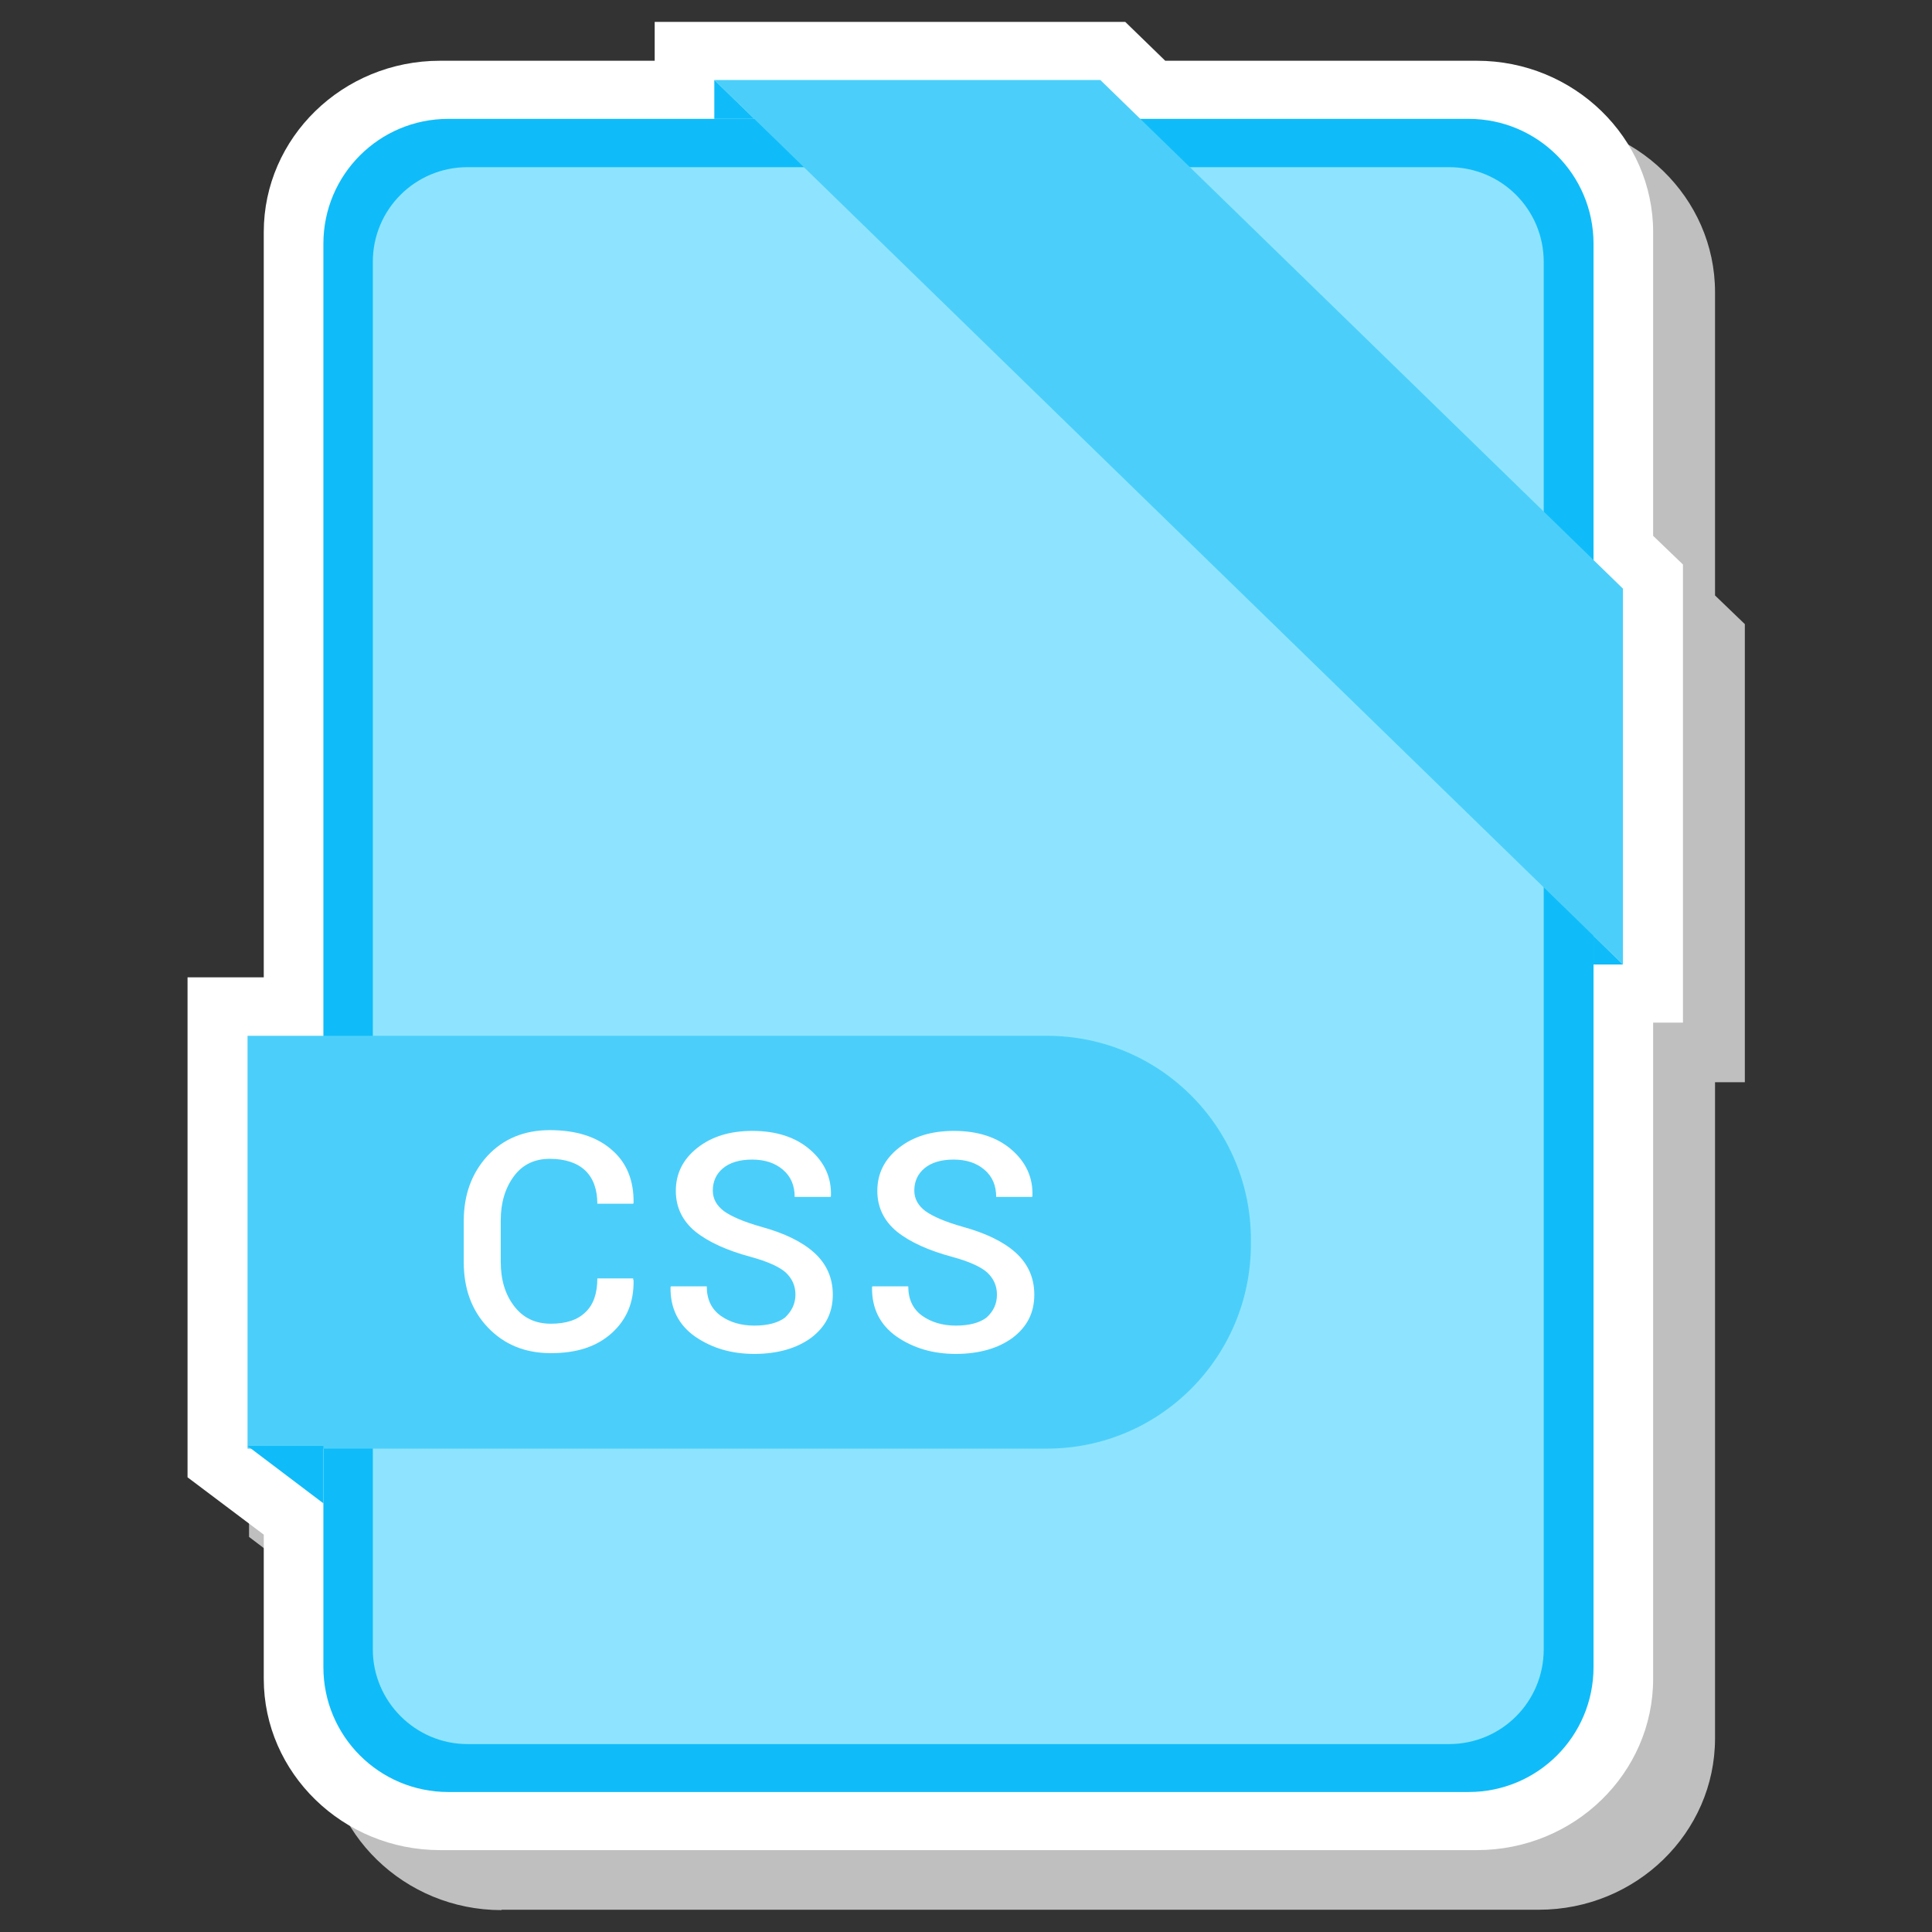 <svg width="512" height="512" xmlns="http://www.w3.org/2000/svg">

 <rect width="100%" height="100%" fill="#333333" stroke="none"/>

 <g>
  <title>background</title>
  <rect fill="none" id="canvas_background" height="402" width="582" y="-1" x="-1"/>
 </g>
 <g>
  <title>Layer 1</title>
  <path fill="#bfbfbf" id="XMLID_558_" d="m1271.8,2835.7c-25.7,0 -46.7,-20.4 -46.7,-45.4l0,-38.2l-20.2,-15.2l0,-132.4l20.2,0l0,-197.5c0,-25 20.9,-45.4 46.7,-45.4l56.9,0l0,-10.3l124.7,0l10.6,10.3l82.6,0c25.7,0 46.7,20.4 46.7,45.4l0,80.4l7.9,7.6l0,121.4l-7.9,0l0,173.9c0,25 -20.9,45.4 -46.7,45.4l-274.8,0z" class="st0"/>
  <path fill="#ffffff" id="XMLID_557_" d="m1255.5,2819.8c-25.7,0 -46.7,-20.4 -46.7,-45.4l0,-38.2l-20.2,-15.2l0,-132.4l20.2,0l0,-197.6c0,-25 20.9,-45.4 46.7,-45.4l56.9,0l0,-10.3l124.7,0l10.6,10.3l82.6,0c25.7,0 46.7,20.4 46.7,45.4l0,80.4l7.9,7.6l0,121.4l-7.9,0l0,173.9c0,25 -20.9,45.4 -46.7,45.4l-274.8,0l0,0.1z" class="st1"/>
  <path fill="#e0a41e" id="XMLID_556_" d="m1528.1,2804.4l-270.4,0c-18.3,0 -33.1,-14.8 -33.1,-33.1l0,-377.2c0,-18.3 14.8,-33.1 33.1,-33.1l270.4,0c18.3,0 33.1,14.8 33.1,33.1l0,377.2c0,18.3 -14.8,33.1 -33.1,33.1z" class="st2"/>
  <path fill="#fce379" id="XMLID_555_" d="m1237.8,2766.6l0,-367.7c0,-13.9 11.2,-25.1 25.1,-25.1l260.1,0c13.9,0 25.1,11.2 25.1,25.1l0,367.7c0,13.9 -11.2,25.1 -25.1,25.1l-260.1,0c-13.9,0 -25.1,-11.3 -25.1,-25.1z" class="st3"/>
  <polygon fill="#f5bd2f" points="1569,2585.1 1569,2485.5 1430.6,2350.7 1328.2,2350.7    " id="XMLID_554_" class="st4"/>
  <polygon fill="#ce8f11" points="1328.2,2350.7 1328.2,2361 1338.9,2361    " id="XMLID_553_" class="st5"/>
  <polygon fill="#ce8f11" points="1561.2,2577.5 1561.2,2585.1 1569,2585.1    " id="XMLID_552_" class="st5"/>
  <path fill="#f5bd2f" id="XMLID_928_" d="m1416.4,2713.4l-211.9,0l0,-109.4l211.9,0c29.8,0 54,24.2 54,54l0,1.4c0,29.8 -24.2,54 -54,54z" class="st4"/>
  <polygon fill="#ce8f11" points="1204.5,2713.4 1224.7,2728.6 1224.7,2713.4    " id="XMLID_930_" class="st5"/>
  <path fill="#ffffff" id="XMLID_165_" d="m1285.8,2673.3l0.2,0l16.2,-41.9l11.9,0l0,54.4l-9.3,0l0,-39.1l-0.2,0l-15.4,39.2l-6.4,0l-15.7,-39.9l-0.2,0.1l0,39.8l-9.3,0l0,-54.4l12.3,0l15.9,41.8z" class="st1"/>
  <path fill="#ffffff" id="XMLID_162_" d="m1337.6,2665.2l0,20.6l-9.3,0l0,-54.4l21.4,0c6.2,0 11,1.6 14.5,4.7c3.5,3.1 5.2,7.2 5.2,12.2c0,5.1 -1.7,9.2 -5.2,12.3c-3.5,3.1 -8.3,4.6 -14.5,4.6l-12.1,0zm0,-7.2l12.1,0c3.5,0 6.1,-0.9 7.8,-2.7c1.7,-1.8 2.6,-4.1 2.6,-6.8s-0.9,-5.1 -2.6,-6.9c-1.7,-1.8 -4.3,-2.8 -7.8,-2.8l-12.1,0l0,19.2z" class="st1"/>
  <path fill="#ffffff" id="XMLID_158_" d="m1410.3,2666.5l7.1,0l0,7.3l-7.1,0l0,12.1l-9.3,0l0,-12.1l-23.4,0l-0.2,-5.6l23.4,-36.8l9.6,0l0,35.1l-0.1,0zm-23.8,0l14.5,0l0,-22.2l-0.2,0l-0.9,2.1l-13.4,20.1z" class="st1"/>
  <path fill="#bfbfbf" id="XMLID_38_" d="m1798,1732.3c-25.7,0 -46.7,-20.4 -46.7,-45.4l0,-38.2l-20.2,-15.2l0,-132.5l20.2,0l0,-197.5c0,-25 20.9,-45.4 46.7,-45.4l56.9,0l0,-10.3l124.7,0l10.6,10.3l82.6,0c25.7,0 46.7,20.4 46.7,45.4l0,80.4l7.9,7.6l0,121.5l-7.9,0l0,173.9c0,25 -20.9,45.4 -46.7,45.4l-274.8,0z" class="st0"/>
  <path fill="#ffffff" id="XMLID_35_" d="m1781.7,1716.4c-25.7,0 -46.7,-20.4 -46.7,-45.4l0,-38.2l-20.2,-15.2l0,-132.4l20.2,0l0,-197.5c0,-25 20.9,-45.4 46.7,-45.4l56.9,0l0,-10.3l124.7,0l10.6,10.3l82.6,0c25.7,0 46.7,20.4 46.7,45.4l0,80.4l7.9,7.6l0,121.4l-7.9,0l0,173.9c0,25 -20.9,45.4 -46.7,45.4l-274.8,0z" class="st1"/>
  <path fill="#c41e4a" id="XMLID_32_" d="m2054.3,1701l-270.4,0c-18.3,0 -33.1,-14.8 -33.1,-33.1l0,-377.2c0,-18.3 14.8,-33.1 33.1,-33.1l270.4,0c18.3,0 33.1,14.8 33.1,33.1l0,377.2c0,18.3 -14.8,33.1 -33.1,33.1z" class="st6"/>
  <path fill="#f45671" id="XMLID_29_" d="m1764,1663.1l0,-367.7c0,-13.9 11.2,-25.1 25.1,-25.1l260.1,0c13.9,0 25.1,11.2 25.1,25.1l0,367.7c0,13.9 -11.2,25.1 -25.1,25.1l-260.1,0c-13.9,0 -25.1,-11.2 -25.1,-25.1z" class="st7"/>
  <polygon fill="#e03258" points="2095.3,1481.7 2095.3,1382.1 1956.8,1247.3 1854.4,1247.3    " id="XMLID_25_" class="st8"/>
  <polygon fill="#a50c3b" points="1854.4,1247.3 1854.4,1257.6 1865.1,1257.6    " id="XMLID_22_" class="st9"/>
  <polygon fill="#a50c3b" points="2087.4,1474 2087.4,1481.7 2095.3,1481.7    " id="XMLID_19_" class="st9"/>
  <path fill="#e03258" id="XMLID_16_" d="m1942.6,1609.9l-211.9,0l0,-109.4l211.9,0c29.8,0 54,24.2 54,54l0,1.4c0,29.9 -24.2,54 -54,54z" class="st8"/>
  <polygon fill="#a50c3b" points="1730.7,1609.9 1750.9,1625.2 1750.9,1609.9    " id="XMLID_13_" class="st9"/>
  <path fill="#ffffff" id="XMLID_124_" d="m1830.1,1565.2l0.1,0.2c0.1,5.8 -1.8,10.4 -5.8,14c-4,3.6 -9.3,5.3 -16.1,5.3c-6.8,0 -12.4,-2.3 -16.7,-6.8c-4.3,-4.5 -6.4,-10.3 -6.4,-17.3l0,-10.9c0,-7 2.1,-12.7 6.3,-17.3c4.2,-4.5 9.7,-6.8 16.5,-6.8c6.9,0 12.4,1.7 16.4,5.2c4,3.4 5.9,8.2 5.8,14.1l-0.1,0.2l-9.5,0c0,-3.8 -1.1,-6.8 -3.2,-8.8c-2.1,-2 -5.3,-3.1 -9.4,-3.1c-4,0 -7.2,1.5 -9.5,4.6c-2.3,3.1 -3.5,7 -3.5,11.7l0,11c0,4.8 1.2,8.7 3.6,11.8c2.4,3.1 5.6,4.6 9.7,4.6c4,0 7.1,-1 9.2,-3.1c2.1,-2 3.1,-5 3.1,-8.9l9.5,0l0,0.3z" class="st1"/>
  <path fill="#ffffff" id="XMLID_121_" d="m1872.8,1570.5l-20.8,0l-4.5,13.4l-10.2,0l20.5,-57.3l9.3,0l20.3,57.3l-10.2,0l-4.4,-13.4zm-18.1,-8l15.5,0l-7.6,-22.6l-0.2,0l-7.7,22.6z" class="st1"/>
  <path fill="#ffffff" id="XMLID_118_" d="m1897.2,1583.9l0,-57.3l19.5,0c7.5,0 13.5,2.3 18.2,6.8c4.7,4.5 7,10.4 7,17.5l0,8.7c0,7.2 -2.3,13 -7,17.5c-4.7,4.5 -10.8,6.8 -18.2,6.8l-19.5,0zm9.9,-49.6l0,42l9.6,0c4.7,0 8.5,-1.6 11.2,-4.7c2.8,-3.1 4.2,-7.1 4.2,-12l0,-8.8c0,-4.8 -1.4,-8.8 -4.2,-11.9c-2.8,-3.1 -6.5,-4.7 -11.2,-4.7l-9.6,0l0,0.1z" class="st1"/>
  <path fill="#bfbfbf" id="XMLID_78_" d="m132.9,1732.3c-25.7,0 -46.7,-20.4 -46.7,-45.4l0,-38.2l-20.2,-15.3l0,-132.4l20.2,0l0,-197.5c0,-25 20.9,-45.4 46.7,-45.4l56.9,0l0,-10.3l124.7,0l10.6,10.3l82.6,0c25.7,0 46.7,20.4 46.7,45.4l0,80.4l7.9,7.6l0,121.5l-7.9,0l0,173.9c0,25 -20.9,45.4 -46.7,45.4l-274.8,0z" class="st0"/>
  <path fill="#ffffff" id="XMLID_75_" d="m116.6,1716.4c-25.7,0 -46.7,-20.4 -46.7,-45.4l0,-38.2l-20.2,-15.2l0,-132.4l20.2,0l0,-197.5c0,-25 20.9,-45.4 46.7,-45.4l56.9,0l0,-10.3l124.7,0l10.6,10.3l82.6,0c25.7,0 46.7,20.4 46.7,45.4l0,80.4l7.9,7.6l0,121.4l-7.9,0l0,173.9c0,25 -20.9,45.4 -46.7,45.4l-274.8,0z" class="st1"/>
  <path fill="#16896b" id="XMLID_72_" d="m389.2,1701l-270.4,0c-18.3,0 -33.1,-14.8 -33.1,-33.1l0,-377.2c0,-18.3 14.8,-33.1 33.1,-33.1l270.4,0c18.3,0 33.1,14.8 33.1,33.1l0,377.2c0,18.3 -14.8,33.1 -33.1,33.1z" class="st10"/>
  <path fill="#49ebc8" id="XMLID_69_" d="m98.8,1663.1l0,-367.7c0,-13.9 11.2,-25.1 25.1,-25.1l260.1,0c13.9,0 25.1,11.2 25.1,25.1l0,367.7c0,13.9 -11.2,25.1 -25.1,25.1l-260.1,0c-13.8,0 -25.1,-11.2 -25.1,-25.1z" class="st11"/>
  <polygon fill="#2ebc9a" points="430.1,1481.7 430.1,1382.1 291.6,1247.3 189.3,1247.3    " id="XMLID_65_" class="st12"/>
  <polygon fill="#096047" points="189.3,1247.3 189.3,1257.6 199.9,1257.6    " id="XMLID_62_" class="st13"/>
  <polygon fill="#096047" points="422.3,1474 422.3,1481.7 430.1,1481.7    " id="XMLID_59_" class="st13"/>
  <path fill="#2ebc9a" id="XMLID_56_" d="m277.4,1609.9l-211.8,0l0,-109.4l211.9,0c29.8,0 54,24.2 54,54l0,1.4c-0.1,29.9 -24.2,54 -54.1,54z" class="st12"/>
  <polygon fill="#096047" points="65.6,1609.9 85.7,1625.2 85.7,1609.9    " id="XMLID_53_" class="st13"/>
  <path fill="#ffffff" id="XMLID_177_" d="m124.5,1581.7l0,-52.9l18,0c6.9,0 12.5,2.1 16.8,6.3c4.3,4.2 6.5,9.6 6.5,16.2l0,8c0,6.6 -2.2,12 -6.5,16.2c-4.3,4.2 -9.9,6.3 -16.8,6.3l-18,0l0,-0.1zm9.1,-45.8l0,38.8l8.9,0c4.4,0 7.8,-1.4 10.4,-4.3c2.6,-2.9 3.8,-6.6 3.8,-11.1l0,-8.1c0,-4.5 -1.3,-8.1 -3.8,-11c-2.6,-2.9 -6,-4.3 -10.4,-4.3l-8.9,0z" class="st1"/>
  <path fill="#ffffff" id="XMLID_174_" d="m220.7,1560c0,6.5 -2.1,11.8 -6.3,16.1c-4.2,4.3 -9.6,6.4 -16.3,6.4c-6.5,0 -11.8,-2.1 -15.9,-6.4c-4.1,-4.3 -6.1,-9.6 -6.1,-16.1l0,-9.5c0,-6.4 2,-11.8 6.1,-16.1c4.1,-4.3 9.4,-6.4 15.9,-6.4c6.6,0 12.1,2.1 16.2,6.4c4.2,4.3 6.3,9.6 6.3,16.1l0,9.5l0.1,0zm-9,-9.6c0,-4.4 -1.2,-8 -3.6,-10.9c-2.4,-2.8 -5.7,-4.3 -9.8,-4.3c-4,0 -7.2,1.4 -9.5,4.3c-2.3,2.8 -3.5,6.5 -3.5,10.9l0,9.6c0,4.5 1.2,8.1 3.5,11c2.3,2.8 5.5,4.3 9.4,4.3c4.2,0 7.4,-1.4 9.8,-4.3c2.4,-2.8 3.6,-6.5 3.6,-11l0,-9.6l0.1,0z" class="st1"/>
  <path fill="#ffffff" id="XMLID_172_" d="m272.4,1564.4l0.1,0.2c0.1,5.3 -1.7,9.6 -5.3,12.9c-3.7,3.3 -8.6,4.9 -14.8,4.9c-6.3,0 -11.5,-2.1 -15.4,-6.2c-3.9,-4.2 -5.9,-9.5 -5.9,-15.9l0,-10.1c0,-6.4 1.9,-11.8 5.8,-15.9c3.9,-4.2 8.9,-6.3 15.2,-6.3c6.4,0 11.4,1.6 15.1,4.8c3.7,3.2 5.5,7.5 5.4,13l-0.1,0.2l-8.8,0c0,-3.5 -1,-6.2 -2.9,-8.1c-2,-1.9 -4.9,-2.8 -8.7,-2.8c-3.7,0 -6.6,1.4 -8.8,4.3c-2.2,2.8 -3.2,6.4 -3.2,10.8l0,10.1c0,4.4 1.1,8 3.3,10.8c2.2,2.8 5.2,4.3 9,4.3c3.7,0 6.5,-0.9 8.5,-2.8c1.9,-1.9 2.9,-4.6 2.9,-8.2l8.6,0z" class="st1"/>
  <path fill="#bfbfbf" id="XMLID_909_" d="m132.9,506.2c-25.7,0 -46.7,-20.4 -46.7,-45.4l0,-38.2l-20.2,-15.3l0,-132.4l20.2,0l0,-197.5c0,-25 20.9,-45.4 46.7,-45.4l56.9,0l0,-10.3l124.7,0l10.7,10.3l82.6,0c25.7,0 46.7,20.4 46.7,45.4l0,80.4l7.9,7.6l0,121.4l-7.9,0l0,173.9c0,25 -20.9,45.4 -46.7,45.4l-274.9,0l0,0.1z" class="st0"/>
  <path fill="#ffffff" id="XMLID_908_" d="m116.6,490.3c-25.7,0 -46.7,-20.4 -46.7,-45.4l0,-38.2l-20.2,-15.2l0,-132.5l20.2,0l0,-197.5c0,-25 20.9,-45.4 46.7,-45.4l56.9,0l0,-10.3l124.7,0l10.6,10.3l82.6,0c25.7,0 46.7,20.4 46.7,45.4l0,80.5l7.9,7.6l0,121.4l-7.9,0l0,173.9c0,25 -20.9,45.4 -46.7,45.4l-274.8,0z" class="st1"/>
  <path fill="#0fbcf9" id="XMLID_907_" d="m389.2,474.9l-270.4,0c-18.3,0 -33.1,-14.8 -33.1,-33.1l0,-377.2c0,-18.3 14.8,-33.1 33.1,-33.1l270.4,0c18.3,0 33.1,14.8 33.1,33.1l0,377.2c0,18.3 -14.8,33.1 -33.1,33.1z" class="st2"/>
  <path fill="#8ee4ff" id="XMLID_906_" d="m98.8,437.1l0,-367.7c0,-13.9 11.2,-25.1 25.1,-25.1l260.1,0c13.9,0 25.1,11.2 25.1,25.1l0,367.7c0,13.9 -11.2,25.1 -25.1,25.1l-260.1,0c-13.8,0 -25.1,-11.3 -25.1,-25.1z" class="st3"/>
  <polygon fill="#4bcffa" points="430.1,255.6 430.1,156 291.6,21.2 189.3,21.2    " id="XMLID_905_" class="st4"/>
  <polygon fill="#0fbcf9" points="189.3,21.2 189.3,31.5 199.9,31.5    " id="XMLID_904_" class="st5"/>
  <polygon fill="#0fbcf9" points="422.3,248 422.3,255.6 430.1,255.6    " id="XMLID_903_" class="st5"/>
  <path fill="#4bcffa" id="XMLID_902_" d="m277.4,383.9l-211.8,0l0,-109.4l211.9,0c29.8,0 54,24.2 54,54l0,1.4c-0.1,29.8 -24.2,54 -54.1,54z" class="st4"/>
  <polygon fill="#0fbcf9" points="65.6,383.196 85.7,398.396 85.7,383.196 " id="XMLID_901_" class="st5"/>
  <path fill="#ffffff" id="XMLID_190_" d="m167.8,339.1l0.1,0.2c0.1,5.8 -1.8,10.4 -5.8,14c-4,3.6 -9.3,5.3 -16.1,5.3c-6.9,0 -12.4,-2.3 -16.7,-6.8c-4.3,-4.5 -6.4,-10.3 -6.4,-17.3l0,-10.9c0,-7 2.1,-12.7 6.3,-17.3c4.2,-4.5 9.7,-6.8 16.5,-6.8c6.9,0 12.4,1.7 16.4,5.2c4,3.4 5.9,8.2 5.8,14.1l-0.1,0.2l-9.5,0c0,-3.8 -1.1,-6.8 -3.2,-8.8c-2.1,-2 -5.3,-3.1 -9.4,-3.1c-4,0 -7.2,1.5 -9.5,4.6c-2.3,3.1 -3.5,7 -3.5,11.7l0,11c0,4.8 1.2,8.7 3.6,11.8c2.4,3.1 5.6,4.6 9.7,4.6c4,0 7.1,-1 9.2,-3.1c2.1,-2 3.1,-5 3.1,-8.9l9.5,0l0,0.3z" class="st1"/>
  <path fill="#ffffff" id="XMLID_188_" d="m210.8,343.1c0,-2.4 -0.9,-4.3 -2.6,-5.9c-1.7,-1.5 -4.8,-2.9 -9.2,-4.1c-6.3,-1.7 -11.2,-3.9 -14.7,-6.7c-3.4,-2.8 -5.2,-6.4 -5.2,-10.8c0,-4.6 1.9,-8.4 5.7,-11.4c3.8,-3 8.6,-4.5 14.6,-4.5c6.4,0 11.5,1.7 15.3,5c3.8,3.3 5.7,7.4 5.5,12.3l-0.1,0.2l-9.5,0c0,-3 -1,-5.4 -3.1,-7.2c-2.1,-1.8 -4.8,-2.7 -8.2,-2.7c-3.3,0 -5.9,0.8 -7.7,2.3c-1.8,1.5 -2.7,3.5 -2.7,5.9c0,2.2 1,4 3,5.5c2,1.4 5.2,2.8 9.8,4.1c6.2,1.7 10.9,4 14.1,6.9c3.2,2.9 4.9,6.6 4.9,11.1c0,4.8 -1.9,8.5 -5.7,11.4c-3.8,2.8 -8.9,4.3 -15.1,4.3c-6,0 -11.2,-1.5 -15.7,-4.6c-4.4,-3.1 -6.6,-7.5 -6.5,-13.1l0.1,-0.2l9.5,0c0,3.4 1.2,6 3.7,7.8c2.4,1.7 5.4,2.6 8.9,2.6c3.5,0 6.2,-0.7 8.1,-2.1c1.8,-1.7 2.8,-3.7 2.8,-6.1z" class="st1"/>
  <path fill="#ffffff" id="XMLID_186_" d="m264.2,343.1c0,-2.4 -0.9,-4.3 -2.6,-5.9c-1.7,-1.5 -4.8,-2.9 -9.2,-4.1c-6.3,-1.7 -11.2,-3.9 -14.7,-6.7c-3.4,-2.8 -5.2,-6.4 -5.2,-10.8c0,-4.6 1.9,-8.4 5.7,-11.4c3.8,-3 8.6,-4.5 14.6,-4.5c6.4,0 11.5,1.7 15.3,5c3.8,3.3 5.7,7.4 5.5,12.3l-0.1,0.2l-9.5,0c0,-3 -1,-5.4 -3.1,-7.2c-2.1,-1.8 -4.8,-2.7 -8.2,-2.7c-3.3,0 -5.9,0.8 -7.7,2.3c-1.8,1.5 -2.7,3.5 -2.7,5.9c0,2.2 1,4 3,5.5c2,1.4 5.2,2.8 9.8,4.1c6.2,1.7 10.9,4 14.1,6.9c3.2,2.9 4.9,6.6 4.9,11.1c0,4.8 -1.9,8.5 -5.7,11.4c-3.8,2.8 -8.9,4.3 -15.1,4.3c-6,0 -11.2,-1.5 -15.7,-4.6c-4.4,-3.1 -6.6,-7.5 -6.5,-13.1l0.1,-0.2l9.5,0c0,3.4 1.2,6 3.7,7.8c2.4,1.7 5.4,2.6 8.9,2.6c3.5,0 6.2,-0.7 8.1,-2.1c1.9,-1.7 2.8,-3.7 2.8,-6.1z" class="st1"/>
 </g>
</svg>